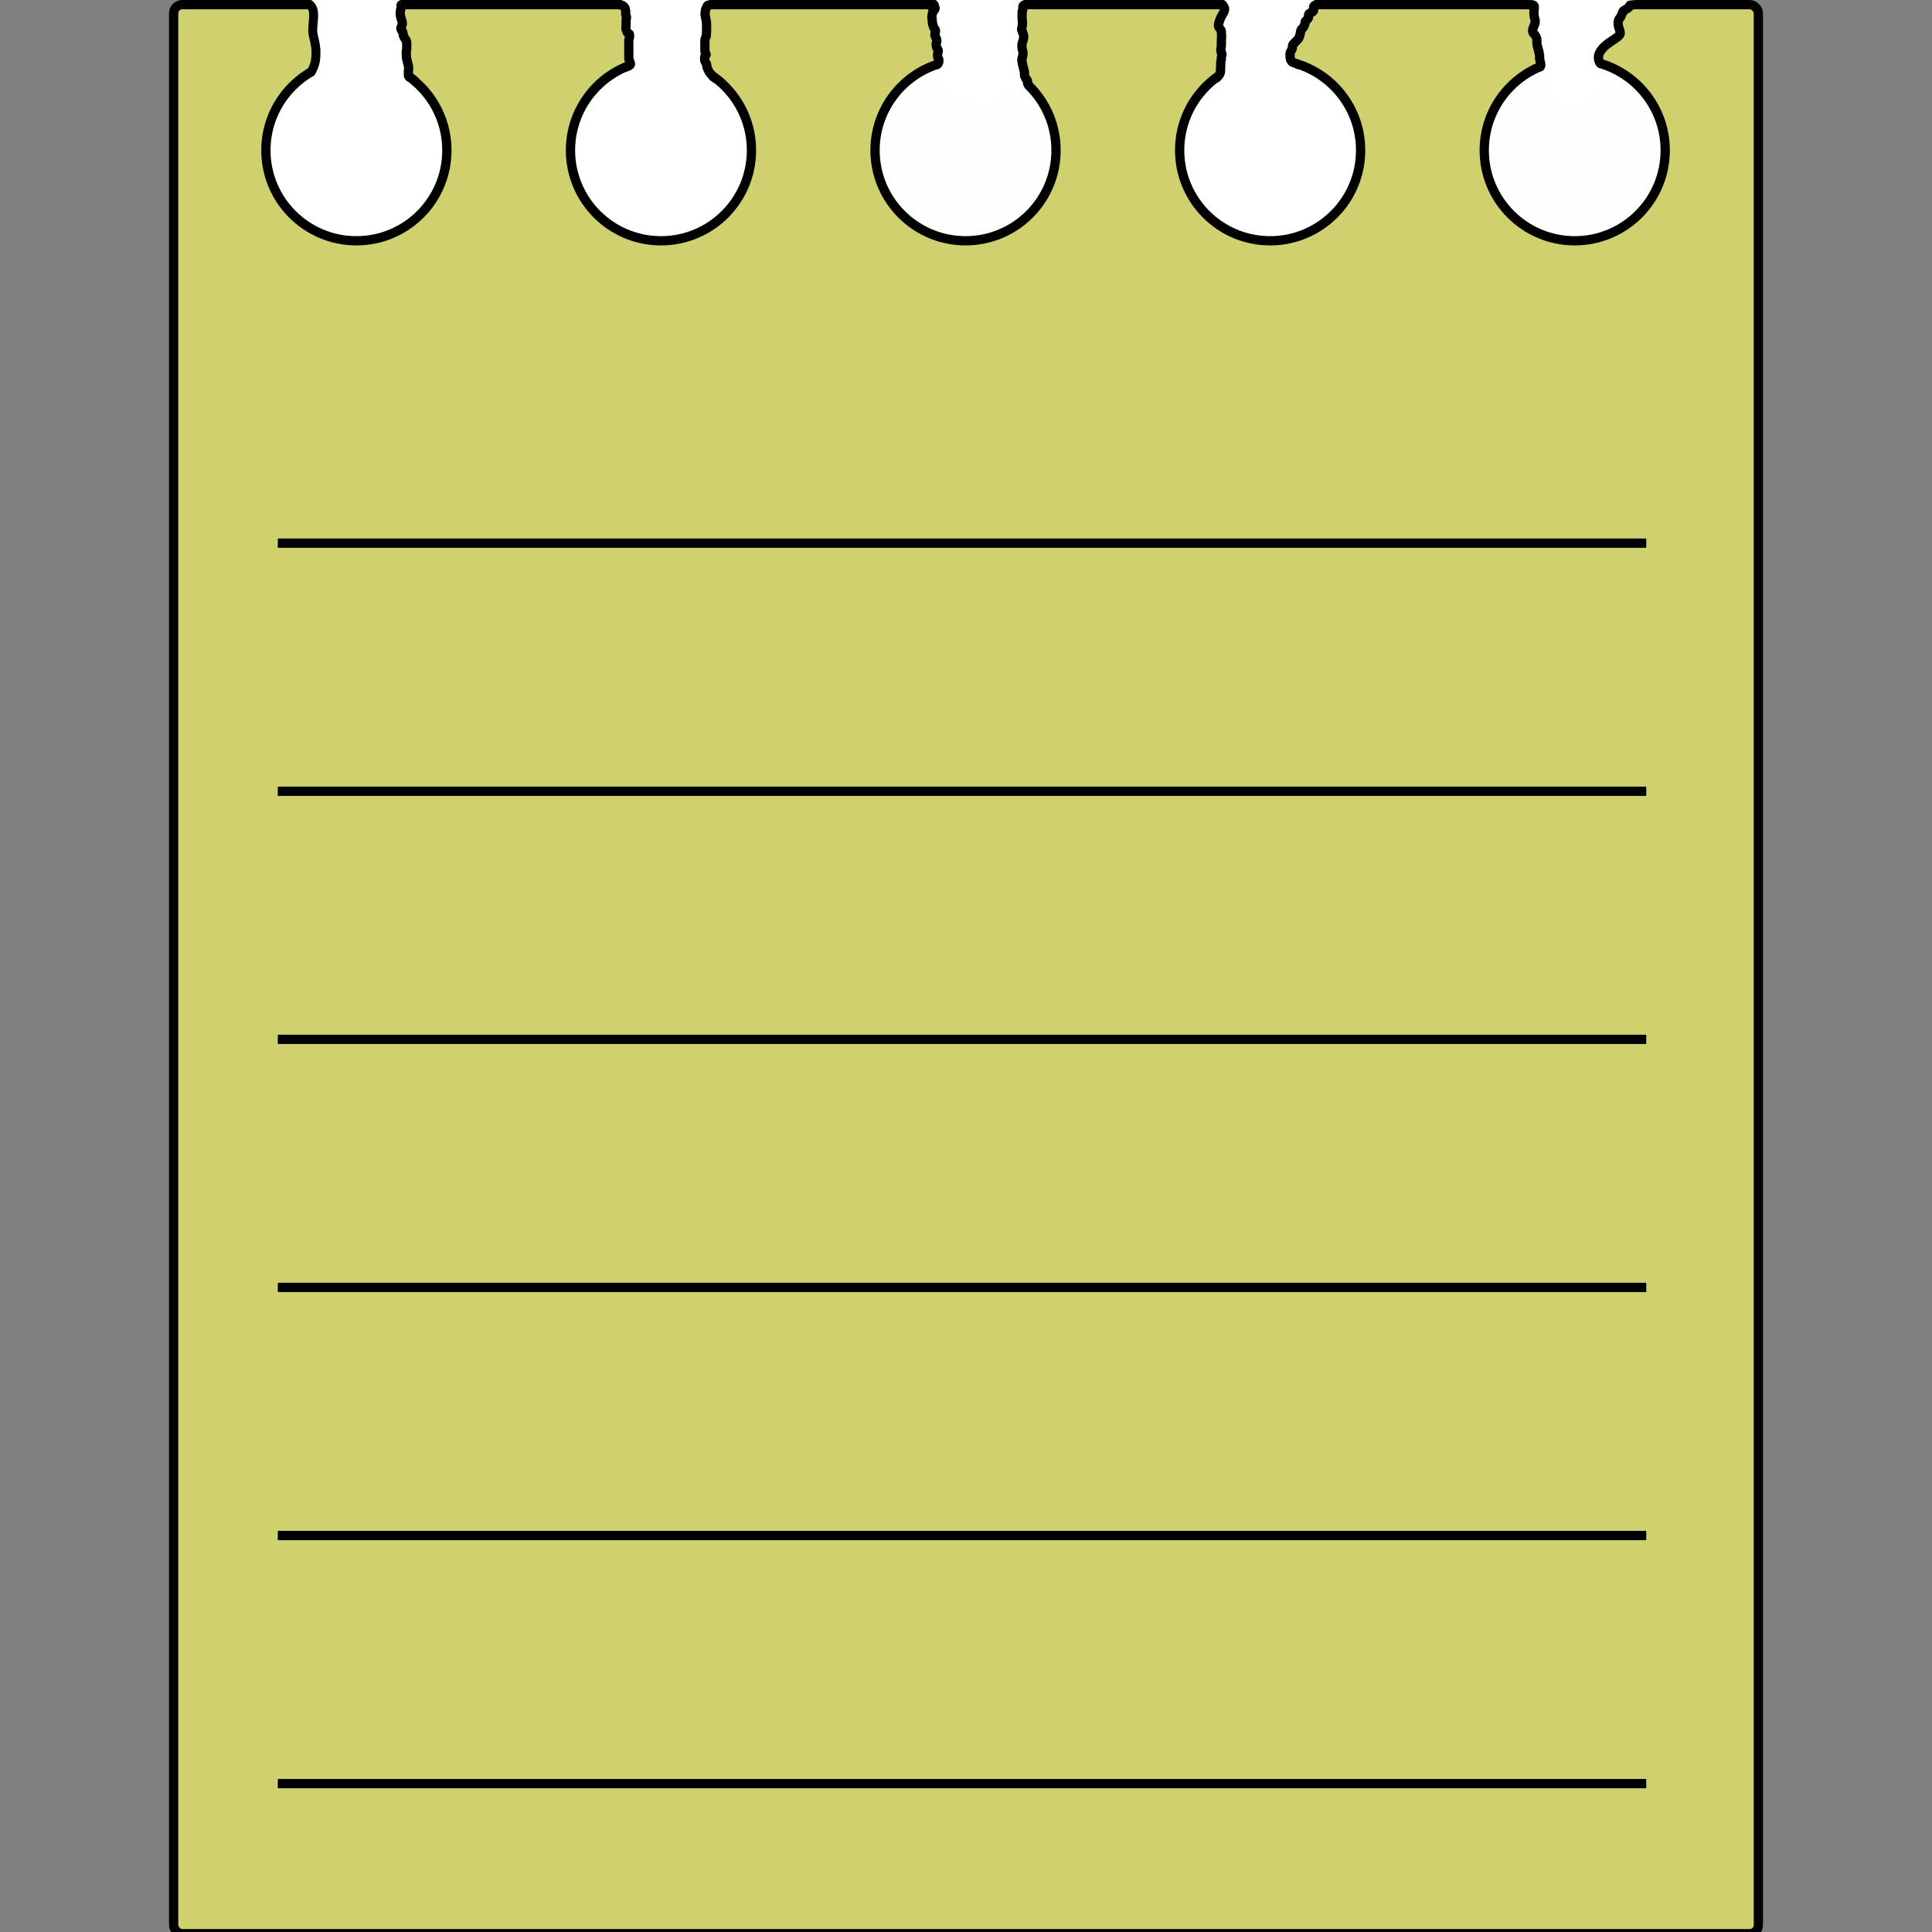 <?xml version="1.0" encoding="UTF-8"?>
<svg viewBox="0 0 636 636" xmlns="http://www.w3.org/2000/svg">
 <rect x="0" y="0" width="636" height="636" fill="#808080" stroke="none"/>
 <g transform="translate(-127.07,-139.58)">
  <g transform="translate(55.629 -41.953)">
   <g stroke="#000" stroke-linecap="round" stroke-linejoin="round" stroke-width="3.052">
    <rect x="128.6" y="183.06" width="521.68" height="635.03" ry="2.847" fill="#faff65" fill-opacity=".639"/>
    <circle cx="289.03" cy="231.01" r="29.789" fill="#fff"/>
    <circle cx="188.76" cy="231.01" r="29.789" fill="#fff"/>
    <circle cx="589.83" cy="231.01" r="29.789" fill="#fefefe"/>
    <circle cx="489.56" cy="231.01" r="29.789" fill="#fff"/>
   </g>
   <g fill="none" stroke="#000" stroke-width="3.052">
    <path d="m162.9 360.34h450.47"/>
    <path d="m162.9 442.01h450.47"/>
    <path d="m162.9 523.68h450.47"/>
    <path d="m162.9 605.34h450.47"/>
    <path d="m162.9 768.68h450.47"/>
    <path d="m162.9 687.01h450.47"/>
   </g>
   <path d="m174.58 151.15v10.467c0 3.672 0.854 5.635 1.648 8.809 0.885 3.519-1.485 5.391-2.207 8.26-0.661 2.655 0.376 5.401 0.834 7.222 0.59 2.38-0.62 4.465 0.061 7.232 0.692 2.726 1.607 5.646 1.17 7.364-0.844 3.387-1.506 4.384-1.506 7.914 0 3.987-0.336 4.598 3.296 5.503 1.251 0.315 2.156 4.913 3.306 6.062 2.828 2.818 2.838 5.544 6.062 7.151 2.696 1.353 5.32-2.136 6.602-3.855 1.617-2.146 1.414-3.296 5.513-3.296 0.722 0 5.035-3.906 6.052-4.404 2.238-1.119 1.78-5.595 1.312-8.402-0.6-3.55-1.882-6.154-1.933-8.677-0.041-2.146-0.62-6.541-0.62-8.534 0-3.987-0.234-2.95-0.407-6.327-0.132-2.36-0.498-6.296 0-8.26 0.62-2.492 0.549-5.167 0.549-8.26 0-3.764-4.354-8.555-6.612-11.566-1.719-2.299-2.39-3.397-5.503-4.954-2.909-1.455-6.622-1.099-9.918-1.099h-2.197" fill="#fff" fill-rule="evenodd" stroke-width="1.017"/>
   <path d="m277.54 139.58c-4.242 0-3.377 5.351-2.197 7.71 0.885 1.77 2.553 3.998 2.757 4.404 1.241 2.502 0.234 1.963-1.658 3.855-2.533 2.533-4.404 3.58-4.404 7.71 0 3.509 0.977 5.523 2.207 7.161 0.234 0.305 1.404 5.93 1.648 7.151 0.936 4.699-0.763 1.923 1.038 6.195 1.119 2.675 1.231 5.371 1.231 8.127 0 3.336 0.488 2.055 0.488 6.052 0 3.001-0.549 5.269-0.549 8.26 0 3.408 0.03 4.984 1.648 6.612 1.872 1.872 2.38 3.57 4.954 5.503 2.045 1.536 4.771 1.099 7.71 1.099 2.787 0 6.307-0.061 8.26-0.549 2.045-0.509 2.024-2.746 6.052-2.746 0.814 0 1.658-6.032 1.658-7.161 0-2.991-4.435-5.94-4.608-8.951-0.244-4.14 0.62-3.499 0.407-7.914-0.071-1.475 0.346-5.686 0.346-7.364 0-3.123 0.895-4.13 1.648-7.161 0.732-2.899 0.437-6.123 1.109-8.809 0.712-2.858 0.549-4.974 1.099-7.151 0.631-2.543-0.549-5.544-0.549-8.26v-3.855c0-2.777-6.296 0.854-8.26-1.109-2.39-2.38-6.48-3.804-9.368-4.954-2.156-0.865-3.611-1.648-6.602-1.648-1.943 0-4.242-1.302-6.062-2.207z" fill="#fff" fill-rule="evenodd" stroke-width="1.017"/>
   <circle cx="389.29" cy="231.01" r="29.789" fill="#fefffd" stroke="#000" stroke-linecap="round" stroke-linejoin="round" stroke-width="3.052"/>
   <g fill="#fff" fill-rule="evenodd" stroke-width="1.017">
    <path d="m379.41 141.24c0 3.113 1.831 4.588 2.757 8.26 1.343 5.391-2.594 8.219-5.513 12.115-2.329 3.103 0.071 7.771 2.207 9.908 2.075 2.075 2.126 4.71 1.648 6.612-0.956 3.814-2.065 2.909-2.065 8.046 0 3.54 0.387 2.431 0.417 6.398 0.01 1.8 0.112 5.839 0.549 7.578 0.722 2.879 1.099 5.147 1.099 8.26 0 2.116 4.059 4.781 5.513 5.503 3.662 1.831 6.134 2.207 10.457 2.207 3.448 0 5.157-2.472 6.612-4.404 1.444-1.933 4.995-0.03 7.151-1.109 1.79-0.895-1.994-6.805-1.994-8.463 0-3.011 0.203-4.842 0.203-7.782 0-3.204-0.254-4.781-0.203-8.26 0.041-2.777 1.058-6.002-0.203-8.534-1.394-2.787 0.417-6.876-1.099-9.908-1.902-3.794-1.668-6.337-5.513-8.26-2.421-1.21-4.221-4.048-5.503-6.612-1.638-3.275-3.601-5.249-6.052-7.7-1.506-1.505-4.923-2.187-6.062-2.757-2.106-1.048-1.455-1.099-4.404-1.099z"/>
    <path d="m475.22 163.26c-3.794-1.892-1.099 8.422-1.099 12.664v8.26c0 3.163-0.376 5.92-1.099 8.809-0.732 2.909 0.753 4.679 0 7.71-0.631 2.513-0.559 5.686-0.559 8.26 0 3.357 1.282 3.764 3.855 4.404 3.123 0.783 6.276 1.567 8.809 2.207 2.37 0.59 8.036-0.498 10.467-1.109 3.865-0.966 4.649-2.095 5.503-5.503 1.221-4.862-5.534-3.357-3.987-10.742 0.804-3.825 0.854-2.94 2.685-6.602 1.322-2.655 5.157-5.015 5.157-7.985 0-3.072 0.549-6.632 0.549-9.918 0-3.316-0.519-6.022-2.197-7.7-1.577-1.577-6.49-1.109-8.809-1.109-0.01 0-9.063-7.426-11.566-8.26-4.577-1.526-11.006-2.746-5.503 2.757 0.468 0.468 1.099 0.732 1.648 1.099"/>
    <path d="m572.69 163.81c1.577 1.587 2.746 7.894 2.746 12.115 0 2.838-1.19 5.147-0.549 7.71 0.682 2.726 1.79 5.32 1.79 8.26 0 1.739-0.061 6.134 1.516 7.71 0.671 0.671 0.631 7.324 1.099 8.26 1.16 2.319 2.584 4.781 4.404 6.602 2.045 2.045 3.499 2.207 6.612 2.207 4.048 0 5.249-2.411 7.161-4.954 2.299-3.082 0.153-10.772 1.099-12.664 0.305-0.631 4.933-4.109 5.096-4.689 1.424-5.249 1.78-7.71 4.811-9.633 3.184-2.014 1.099-6.581 1.099-10.457v-8.819c0-3.041-7.446-2.197-9.908-2.197-3.58 0-7.293-1.099-11.016-1.099-3.082 0-6.581-0.956-9.358-1.658-0.559-0.142-1.099-0.366-1.648-0.549"/>
   </g>
   <g fill="none" stroke="#000" stroke-linecap="round">
    <path d="m173.35 182.97c2.207 1.923 1.038 5.076 1.038 8.717 0 1.719 1.068 3.977 1.068 7.008 0 3.57-0.549 4.435-1.546 6.541" stroke-width="2.943"/>
    <path d="m203.89 183.02c0.427 0.061-0.539-0.173-0.407 0.346 0.102 0.437-0.071 0.936-0.142 1.302-0.132 0.671-0.244 1.455-0.071 2.136 0.051 0.183 0.091 0.366 0.142 0.549 0.193 0.773 0.478 1.2 0.478 1.994 0 0.468-0.387 0.926-0.478 1.383-0.102 0.509 0.346 0.824 0.549 1.241 0.193 0.397 0.173 0.844 0.275 1.231 0.122 0.488 0.458 0.977 0.753 1.383 0.275 0.356 0.346 0.712 0.346 1.17v1.444c0 0.417-0.041 0.854-0.132 1.241-0.102 0.397 0 0.966 0 1.373 0 0.539 0.142 1.251 0.275 1.79 0.112 0.468 0.234 0.875 0.346 1.302 0.091 0.376 0.132 0.57 0.132 0.966 0 0.458-0.071 0.875-0.071 1.312v1.17c0 0.275 0.285 0.559 0.417 0.682 0.041 0.041 0.092 0.051 0.142 0.071 0.275 0.142 0.509 0.173 0.682 0.346l0.621 0.621c0.163 0.163 0.366 0.224 0.478 0.346" stroke-width="3.052"/>
    <path d="m275.46 183.01c-0.183 0.356 0.468 0.092 0.834 0.264 0.366 0.183 0.59 0.58 0.834 0.814 0.193 0.193 0.203 0.814 0.275 1.078 0.071 0.295 0 0.712 0 1.017 0 0.407 0.193 0.478 0.275 0.875 0.071 0.356-0.132 0.753-0.132 1.149v1.017c0 0.427 0.01 0.865-0.071 1.282-0.112 0.519 0.397 1.739 0.62 1.953 0.356 0.356 0.62 0 0.62 0.743 0 0.458-0.03 0.804-0.203 1.221-0.153 0.366-0.071 0.885-0.071 1.282v4.995c0 0.427 0.081 0.559 0.214 0.814 0.153 0.315 0.264 0.712 0.346 1.017 0.081 0.336-0.376 0.559-0.488 0.671-0.132 0.132-0.702 0.214-0.824 0.336" stroke-linejoin="round" stroke-width="3.031"/>
    <g stroke-width="3.052">
     <path d="m305.49 183.09c-0.122-0.051-0.814 0.142-1.038 0.203-0.102 0.02-0.315 0.376-0.346 0.478-0.081 0.336-0.326 0.631-0.407 0.966-0.081 0.315-0.051 0.671-0.142 1.038-0.081 0.315 0.01 0.793 0.071 1.027 0.122 0.488 0.173 0.946 0.275 1.444 0.112 0.549 0.142 1.078 0.142 1.658v1.506c0 0.509-0.071 1.058-0.071 1.587 0 0.498-0.173 0.824-0.346 1.17-0.173 0.346-0.142 1.048-0.142 1.516v2.065c0 0.488 0.01 0.844 0.214 1.241 0.224 0.448 0.366 0.458-0.142 0.966-0.264 0.254-0.132 0.946-0.132 1.302 0 0.407 0.193 0.61 0.346 0.895 0.224 0.448 0.336 0.478 0.336 1.038 0 0.397 0.183 0.773 0.346 1.099 0.183 0.356 0.315 0.743 0.488 0.966 0.234 0.315 0.326 0.458 0.61 0.753 0.224 0.224 0.407 0.631 0.763 0.895 0.326 0.244 0.61 0.336 0.824 0.549 0.224 0.224 0.498 0.285 0.753 0.478 0.285 0.214 0.651 0.641 0.895 0.834"/>
     <path d="m378.79 182.95c0.732 0.58-0.834 0.366-0.692 0.824 0.132 0.407 0.997-0.01 1.17 0.346 0.203 0.397-0.743 1.2-0.824 1.516-0.092 0.387-0.112 0.743-0.203 1.099-0.112 0.448 0.071 0.936 0.071 1.383 0 0.458 0.03 0.834 0.132 1.231 0.112 0.458 0.234 0.743 0.346 1.17 0.122 0.478 0.62 0.661 0.62 1.18 0 0.407-0.112 0.722-0.203 1.099-0.112 0.448 0.122 0.732 0.275 1.027 0.214 0.437 0.346 0.661 0.346 1.17 0 0.427-0.214 0.692-0.214 1.109 0 0.387 0.051 0.682 0.142 1.027 0.081 0.315 0.448 0.57 0.549 0.966 0.071 0.285-0.132 0.814-0.203 1.099-0.081 0.305 0 0.722 0 1.038 0 0.366 0.407 0.549 0.407 0.956 0 0.346-0.01 0.732-0.071 0.966-0.041 0.193-0.336 0.478-0.478 0.62"/>
     <path d="m409.22 182.95c-0.214 0.01-0.763 0.275-0.966 0.488-0.173 0.173-0.071 0.793-0.071 1.027 0 0.326-0.275 0.621-0.275 1.038v2.126c0 0.478 0.142 0.885 0.142 1.383 0 0.529-0.081 1.088-0.203 1.577-0.112 0.427-0.173 0.692 0 1.038 0.244 0.488 0.417 0.997 0.549 1.516 0.153 0.61-0.01 1.109-0.142 1.648-0.142 0.6-0.407 0.987-0.407 1.648 0 0.692 0.02 1.231 0.275 1.861 0.142 0.356 0.061 0.854 0.061 1.241 0 0.407-0.244 0.926-0.336 1.302-0.081 0.305 0.02 0.773 0.061 0.966 0.112 0.437 0.01 0.773 0.214 1.17 0.132 0.285 0.193 0.793 0.275 1.109 0.091 0.366 0.193 0.712 0.275 1.027 0.071 0.305 0 0.722 0 1.038 0 0.417 0.315 0.702 0.407 1.099 0.071 0.285 0.437 0.529 0.559 0.753 0.091 0.203 0.03 0.814 0.061 0.966 0.061 0.214 0.275 0.478 0.417 0.753"/>
     <path d="m473.71 182.95c0.336 0.122 0.519 0.62 0.763 1.099 0.509 1.017-0.977 2.635-1.241 3.448-0.285 0.844-0.692 1.577-0.692 2.472 0 0.783 0.966 1.19 0.966 2.004 0 0.458 0.071 0.956 0.071 1.444v0.275c0 0.437-0.071 0.915-0.071 1.373v1.444c0 0.539-0.203 1.078-0.203 1.658 0 0.519 0.407 0.692 0.407 1.231 0 0.295-0.203 0.641-0.203 1.038 0 0.437 0.01 0.793-0.142 1.17-0.132 0.336-0.061 0.865-0.061 1.241 0 0.387-0.071 0.702-0.071 1.099v1.099c0 0.437-0.254 0.671-0.346 1.038-0.061 0.254-0.885 0.987-0.966 1.099"/>
     <path d="m504.95 182.95c-0.437 0.173-1.251 0.509-1.099 1.099 0.091 0.376 0.112 0.539 0 0.966-0.132 0.539-1.221 0.712-1.516 1.099-0.203 0.275-0.132 0.773-0.132 1.109 0 0.366-0.468 0.793-0.692 0.956-0.356 0.275-0.478 0.529-0.478 0.966 0 0.519-0.275 0.895-0.488 1.312-0.153 0.315-0.61 0.539-0.753 0.824-0.163 0.315-0.193 0.753-0.275 1.099-0.102 0.407-0.183 0.783-0.275 1.17-0.112 0.427-0.58 0.997-0.895 1.312-0.336 0.326-0.57 0.57-0.895 0.895-0.407 0.397-0.549 0.692-0.549 1.241 0 0.427-0.112 0.682-0.285 1.027-0.163 0.346-0.376 0.559-0.478 0.966-0.081 0.336 0 0.814 0 1.17 0 0.407 0.051 0.631 0.142 0.966 0.051 0.234 0.356 0.631 0.549 0.824 0.051 0.051 1.973 0.732 1.994 0.824"/>
     <path d="m574.68 183.09c0.437-0.051 1.536-0.102 1.79 0.407 0.203 0.417-0.071 1.292-0.071 1.719 0 0.722-0.03 1.241 0.142 1.933l0.061 0.275c0.041 0.163 0.091 0.326 0.142 0.478 0.336 1.2-0.417 2.085-0.692 3.174-0.153 0.6-0.183 0.915 0.203 1.444 0.102 0.122 0.234 0.224 0.346 0.346 0.315 0.315 0.59 0.915 0.692 1.302 0.102 0.407 0.071 0.875 0.071 1.312 0 0.61 0.132 1.017 0.275 1.577 0.091 0.397 0.173 0.905 0.346 1.241 0.183 0.366 0.02 0.814 0.203 1.17 0.153 0.305 0.071 0.875 0.071 1.241s0.193 0.905 0.275 1.312c0.071 0.356 0.132 0.661 0.132 1.027 0 0.03-0.224 0.458-0.203 0.478"/>
     <path d="m598.36 202.5c0 0.183-1.373-1.546-0.346-3.58 1.21-2.431 3.855-3.682 5.92-5.228 0.254-0.193 0.458-0.458 0.682-0.692 0.59-0.59-0.285-2.207-0.407-2.818-0.163-0.804-0.153-2.055 0.407-2.614 0.326-0.326 0.61-0.997 0.763-1.383 0.214-0.539 0.142-0.936 0.753-1.241 0.448-0.224 0.793-0.529 1.241-0.753 0.376-0.183 0.437-0.671 0.549-0.895 0.051-0.091 2.085-0.254 2.136-0.275"/>
    </g>
   </g>
  </g>
 </g>
</svg>